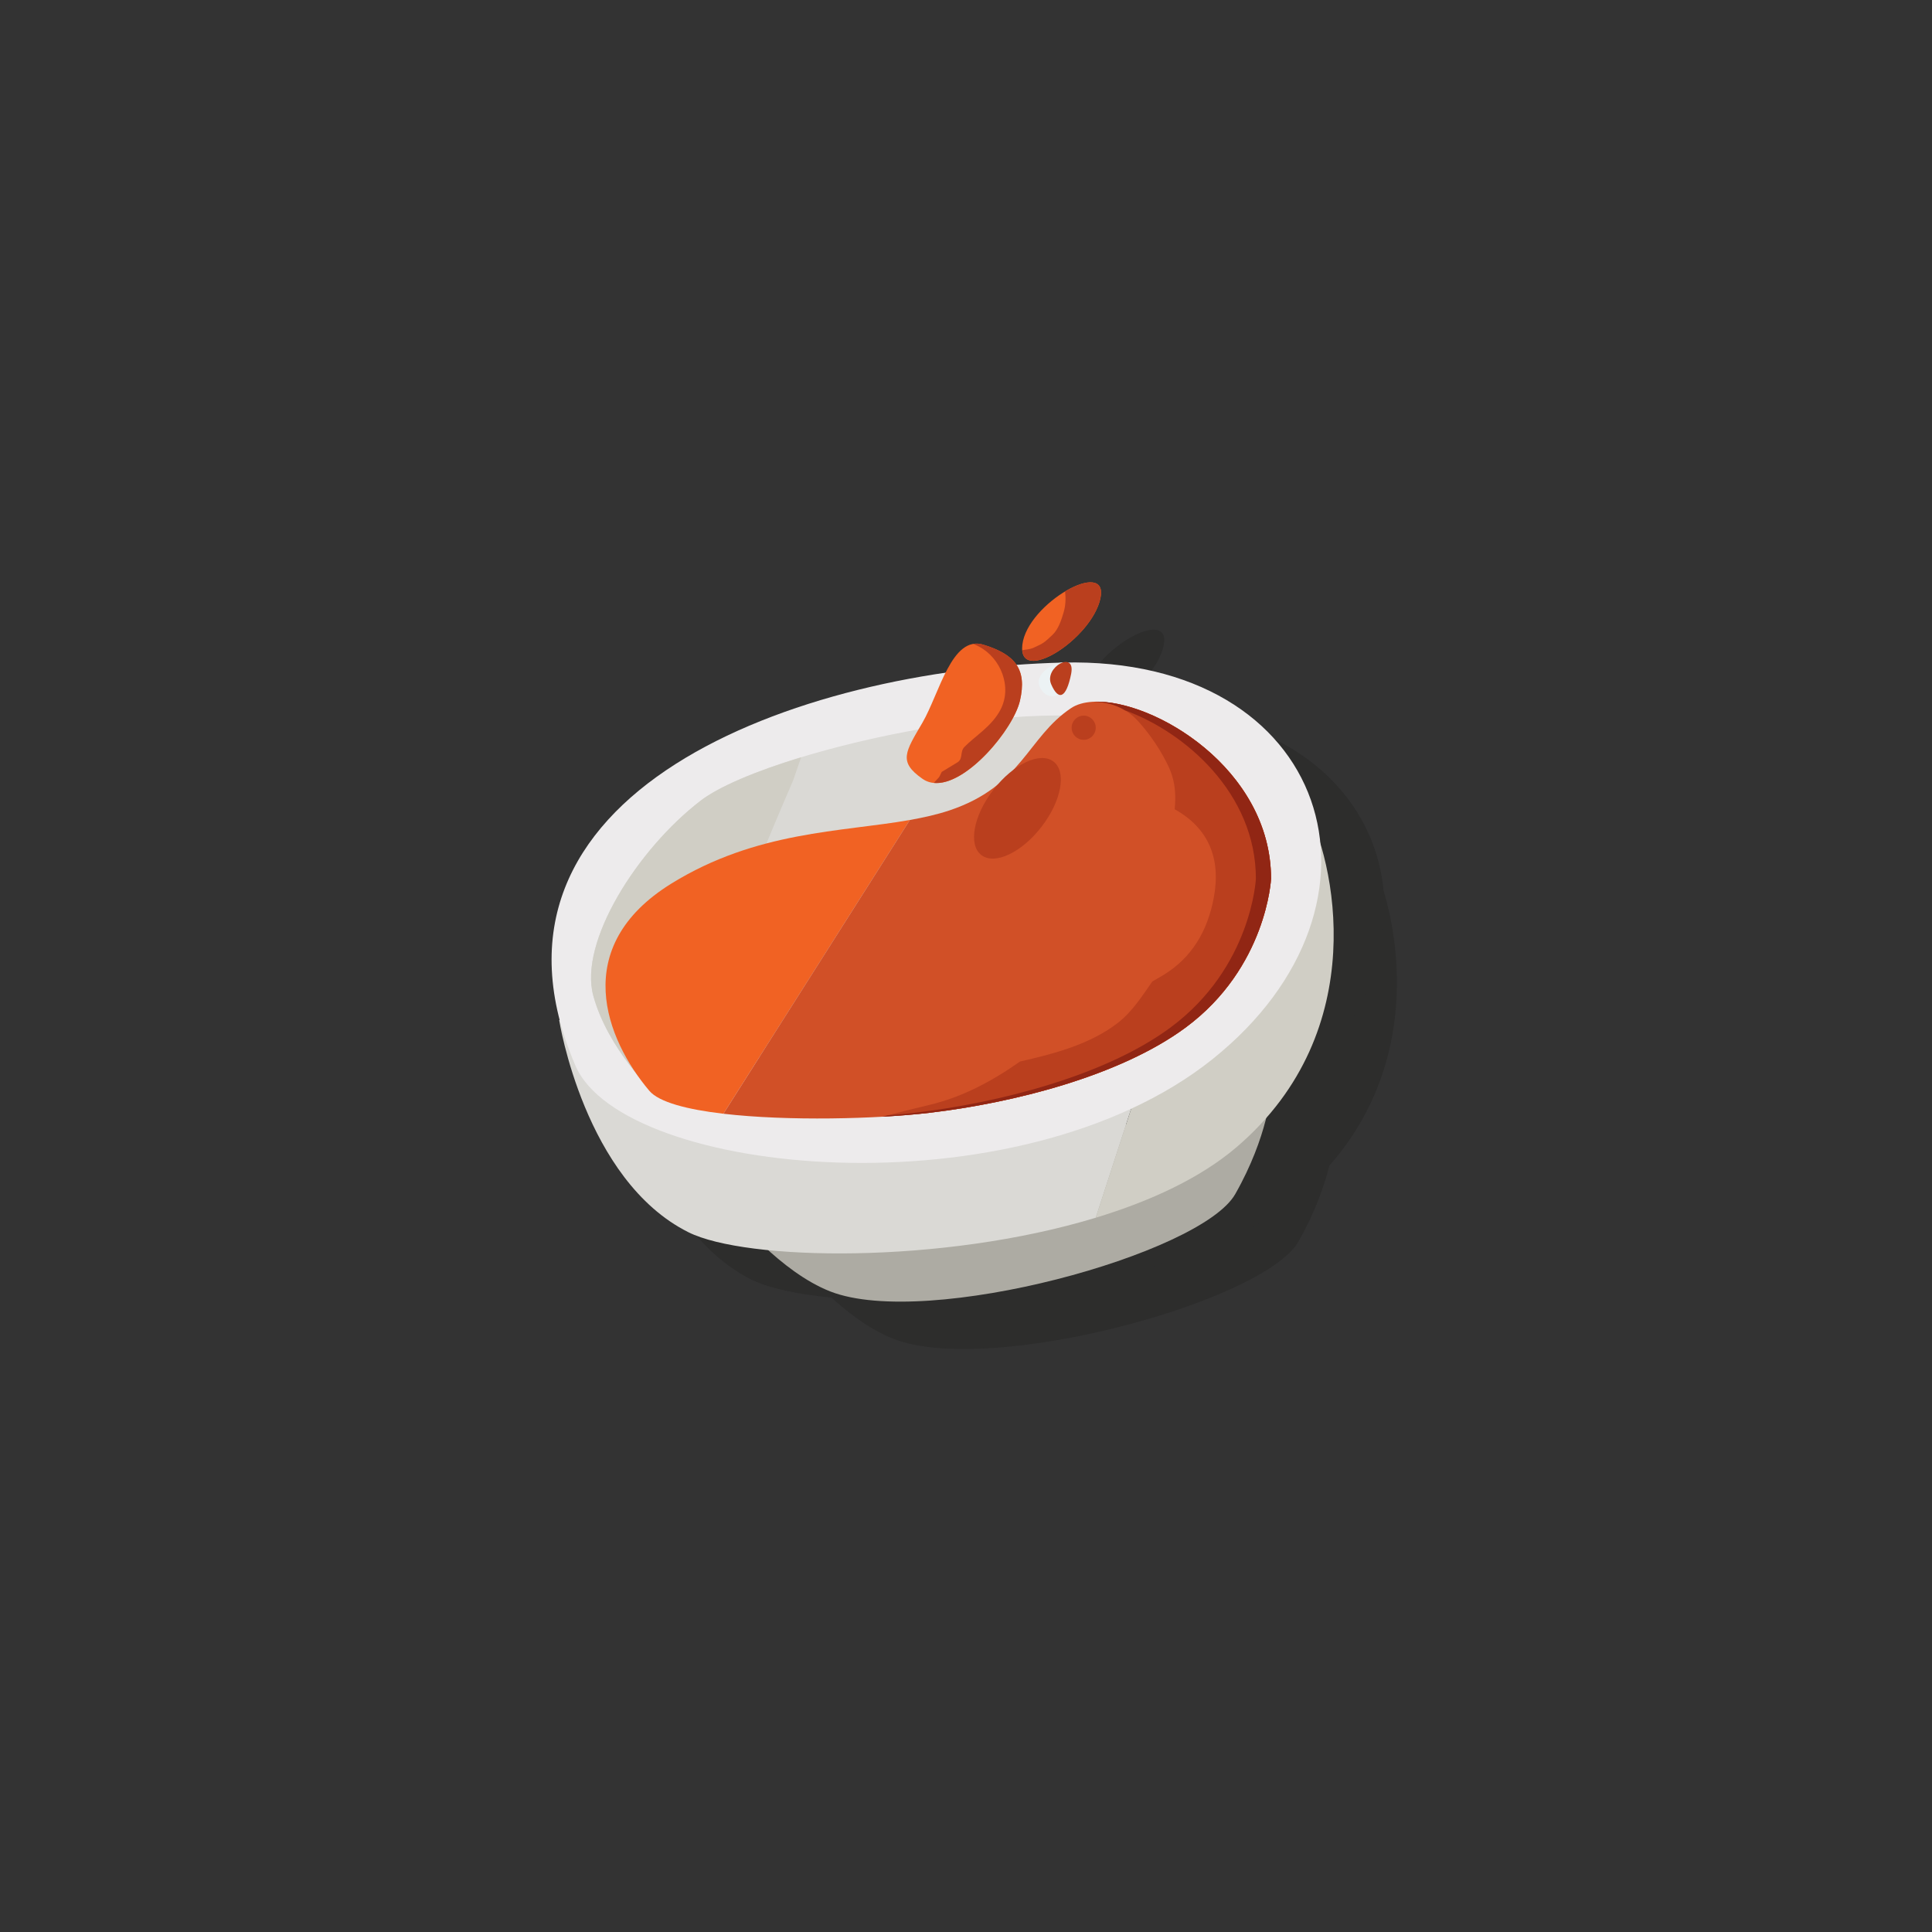 <?xml version="1.0" encoding="utf-8"?>
<!-- Generator: Adobe Illustrator 16.0.0, SVG Export Plug-In . SVG Version: 6.00 Build 0)  -->
<!DOCTYPE svg PUBLIC "-//W3C//DTD SVG 1.1//EN" "http://www.w3.org/Graphics/SVG/1.1/DTD/svg11.dtd">
<svg version="1.1" id="Ebene_1" xmlns="http://www.w3.org/2000/svg" xmlns:xlink="http://www.w3.org/1999/xlink" x="0px" y="0px"
	 width="450px" height="450px" viewBox="0 0 450 450" enable-background="new 0 0 450 450" xml:space="preserve">
<rect x="0" y="0" width="450" height="450" fill="#333333" stroke="none"/>
<g>
	<g>
		<g>
			<g opacity="0.3">
				<path fill="#1D1D1B" d="M185.848,294.073c0,0,10.6,13.249,22.335,17.79c22.556,8.734,86.306-8.701,94.26-22.71
					c7.677-13.535,8.325-24.044,8.325-24.044L185.848,294.073z"/>
				<path fill="#1D1D1B" d="M239.221,224.799l-94.258,23.854c0,0,5.863,37.284,30.095,49.401
					c13.376,6.678,59.018,7.512,94.878-3.374l31.431-96.652C277.793,204.318,239.221,224.799,239.221,224.799z"/>
				<path fill="#1D1D1B" d="M318.717,198.68c-1.85-3.39-8.564-3.003-17.351-0.653l-31.431,96.652
					c12.865-3.912,24.482-9.304,32.887-16.502C334.62,250.921,325.531,211.171,318.717,198.68z"/>
				<path fill="#1D1D1B" d="M148.746,259.248c11.094,25.893,102.969,34.825,148.392-1.52c45.431-36.339,27.256-93.876-34.83-92.362
					C200.229,166.879,121.49,195.648,148.746,259.248z"/>
				<path fill="#1D1D1B" d="M310.769,215.716c-1.138-11.361-3.409-26.125-28.396-35.209c-24.983-9.083-89.714,5.682-104.479,17.036
					c-14.762,11.355-28.388,32.93-24.982,45.42c3.409,12.494,14.198,22.724,14.198,22.724L310.769,215.716z"/>
				<path fill="#1D1D1B" d="M171.083,216.851c-23.849,14.765-15.227,36.308-5.11,48.258c2.25,2.658,8.838,4.355,17.24,5.339
					l43.42-68.417C210.729,204.845,190.911,204.572,171.083,216.851z"/>
				<path fill="#1D1D1B" d="M231.275,270.22c19.307-2.266,44.291-8.512,59.623-19.874c18.889-13.987,19.871-34.63,19.871-34.63
					c0-29.527-36.345-46.564-46.565-39.752c-10.217,6.816-11.36,18.172-28.383,23.852c-2.875,0.957-5.952,1.641-9.188,2.216
					l-43.42,68.417C198.179,272.192,218.915,271.68,231.275,270.22z"/>
				<path fill="#1D1D1B" d="M229.569,192.434c7.36,5.147,21.013-10.793,22.709-18.173c1.709-7.382-1.129-10.79-8.509-13.058
					c-7.383-2.272-10.221,11.356-14.2,18.167C225.588,186.189,223.894,188.459,229.569,192.434z"/>
				<path fill="#1D1D1B" d="M256.822,170.853c1.708,3.979,6.254,2.84,7.382-2.838C265.347,162.338,255.115,166.879,256.822,170.853z
					"/>
				<path fill="#1D1D1B" d="M252.843,161.203c-1.128,9.65,16.114-1.209,18.181-10.789
					C273.074,140.83,253.987,151.549,252.843,161.203z"/>
				<path fill="#1D1D1B" d="M269.477,174.5c3.729,0.089,7.279,1.148,10.424,4.621c2.763,3.043,5.416,7.011,7.12,10.738
					c1.1,2.417,1.485,4.89,1.429,7.534c-0.002,0.714-0.058,1.428-0.134,2.132c7.828,4.365,10.882,11.405,9.098,20.726
					c-1.461,7.602-5.034,13.847-11.806,17.951c-0.822,0.497-1.657,0.981-2.5,1.446c-2.391,3.424-4.646,7.017-8.024,9.638
					c-6.501,5.036-14.893,7.205-22.775,8.997c-6.459,4.547-13.392,8.295-21.271,10.145c-3.613,0.85-7.201,1.77-10.791,2.708
					c4.067-0.219,7.833-0.532,11.028-0.915c19.307-2.266,44.291-8.512,59.623-19.874c18.889-13.987,19.871-34.63,19.871-34.63
					C310.769,190.077,283.386,173.868,269.477,174.5z"/>
				<path fill="#1D1D1B" d="M269.477,174.5c2.525,0.06,4.949,0.585,7.237,1.975c13.925,5.027,30.538,19.274,30.538,39.241
					c0,0-0.982,20.643-19.874,34.63c-15.341,11.362-40.327,17.608-59.636,19.874c-1.887,0.229-4.014,0.423-6.262,0.599
					c-0.409,0.111-0.826,0.218-1.234,0.316c4.067-0.219,7.833-0.532,11.028-0.915c19.307-2.266,44.291-8.512,59.623-19.874
					c18.889-13.987,19.871-34.63,19.871-34.63C310.769,190.077,283.386,173.868,269.477,174.5z"/>
			</g>
			<g>
				<g>
					<g>
						<path fill="#ADABA3" d="M171.124,283.038c0,0,10.606,13.246,22.336,17.791c22.564,8.733,86.312-8.714,94.257-22.712
							c7.685-13.534,8.334-24.041,8.334-24.041L171.124,283.038z"/>
						<g>
							<path fill="#DAD9D5" d="M224.498,213.758l-94.257,23.846c0,0,5.867,37.284,30.094,49.402
								c13.377,6.689,59.023,7.513,94.883-3.373l31.432-96.647C263.076,193.278,224.498,213.758,224.498,213.758z"/>
							<path fill="#D0CEC5" d="M304,187.639c-1.849-3.39-8.566-3.002-17.351-0.653l-31.432,96.647
								c12.866-3.901,24.484-9.304,32.875-16.501C319.893,239.876,310.811,200.131,304,187.639z"/>
						</g>
						<path fill="#EDEBEC" d="M134.025,248.203c11.098,25.89,102.973,34.835,148.395-1.509
							c45.43-36.345,27.254-93.881-34.828-92.369C185.511,155.839,106.771,184.611,134.025,248.203z"/>
						<path fill="#DAD9D5" d="M296.051,204.676c-1.141-11.357-3.414-26.122-28.397-35.208
							c-24.982-9.084-89.712,5.681-104.477,17.035c-14.763,11.355-28.39,32.936-24.987,45.427
							c3.408,12.494,14.198,22.711,14.198,22.711L296.051,204.676z"/>
						<path fill="#D0CEC5" d="M152.387,254.64l1.977-0.686c3.192-7.244,6.42-14.461,9.666-21.674
							c6.792-16.896,13.47-33.838,20.716-50.523c0.61-1.793,1.229-3.583,1.848-5.37c-10.561,3.214-19.118,6.808-23.417,10.114
							c-14.763,11.355-28.39,32.936-24.987,45.427C141.598,244.424,152.387,254.64,152.387,254.64z"/>
						<g>
							<path fill="#F16223" d="M156.361,205.811c-23.847,14.765-15.227,36.312-5.109,48.265c2.249,2.652,8.837,4.354,17.243,5.336
								l43.423-68.421C196.006,193.808,176.194,193.534,156.361,205.811z"/>
							<path fill="#D15027" d="M216.552,259.186c19.302-2.272,44.285-8.522,59.629-19.874c18.891-13.994,19.87-34.637,19.87-34.637
								c0-29.527-36.344-46.565-46.563-39.75c-10.218,6.813-11.36,18.17-28.389,23.85c-2.877,0.956-5.955,1.642-9.181,2.216
								l-43.423,68.421C183.457,261.158,204.192,260.646,216.552,259.186z"/>
							<path fill="#F16223" d="M214.852,181.393c7.354,5.147,21.001-10.792,22.709-18.172c1.708-7.382-1.129-10.789-8.51-13.058
								c-7.39-2.272-10.228,11.355-14.2,18.167C210.871,175.149,209.17,177.419,214.852,181.393z"/>
							<path fill="#ECF2F4" d="M242.106,159.813c1.695,3.978,6.239,2.84,7.382-2.838
								C250.618,151.299,240.399,155.839,242.106,159.813z"/>
							<path fill="#F16223" d="M238.127,150.163c-1.129,9.65,16.114-1.208,18.18-10.79
								C258.359,129.791,239.27,140.508,238.127,150.163z"/>
							<path fill="#BA3F1E" d="M254.747,163.459c3.741,0.089,7.293,1.149,10.438,4.621c2.764,3.043,5.415,7.012,7.118,10.739
								c1.092,2.417,1.487,4.89,1.431,7.534c-0.002,0.716-0.057,1.429-0.134,2.135c7.828,4.365,10.879,11.402,9.094,20.723
								c-1.457,7.595-5.03,13.853-11.802,17.944c-0.832,0.497-1.657,0.982-2.501,1.46c-2.395,3.425-4.658,7.015-8.023,9.638
								c-6.501,5.023-14.906,7.205-22.789,8.997c-6.459,4.547-13.378,8.296-21.264,10.145c-3.608,0.847-7.2,1.757-10.784,2.709
								c4.067-0.231,7.826-0.541,11.021-0.916c19.302-2.272,44.285-8.522,59.629-19.874c18.891-13.994,19.87-34.637,19.87-34.637
								C296.051,179.037,268.66,162.83,254.747,163.459z"/>
							<path fill="#912614" d="M254.747,163.459c2.524,0.06,4.963,0.585,7.246,1.975c13.917,5.029,30.529,19.274,30.529,39.241
								c0,0-0.978,20.643-19.872,34.637c-15.332,11.352-40.314,17.602-59.622,19.874c-1.896,0.228-4.016,0.423-6.264,0.599
								c-0.415,0.098-0.826,0.206-1.234,0.317c4.067-0.231,7.826-0.541,11.021-0.916c19.302-2.272,44.285-8.522,59.629-19.874
								c18.891-13.994,19.87-34.637,19.87-34.637C296.051,179.037,268.66,162.83,254.747,163.459z"/>
						</g>
					</g>
				</g>
			</g>
		</g>
	</g>
	<path fill="#BA3F1E" d="M229.052,150.163c-0.848-0.261-1.634-0.303-2.369-0.182c0.417,0.168,0.834,0.352,1.234,0.562
		c5.208,2.672,7.945,9.521,5.056,14.871c-2.063,3.839-5.802,5.96-8.354,8.579c-1.056,1.089-0.275,2.706-1.551,3.538
		c-0.338,0.224-3.573,2.164-3.727,2.263c-0.787,1.691-0.489,1.031-1.75,2.457c-0.033,0.036-0.074,0.067-0.107,0.101
		c7.586,0.771,18.557-12.562,20.079-19.131C239.27,155.839,236.433,152.432,229.052,150.163z"/>
	<path fill="#BA3F1E" d="M244.833,159.358c1.709,3.978,3.512,3.295,4.654-2.383C250.618,151.299,243.141,155.383,244.833,159.358z"
		/>
	<path fill="#BA3F1E" d="M248.078,137.758c0.182,1.605,0.142,3.211-0.327,4.826c-0.536,1.8-1.21,3.983-2.639,5.318
		c-1.945,1.811-1.969,1.875-4.353,2.964c-0.82,0.379-1.769,0.416-2.652,0.573c0.574,7.286,16.24-2.959,18.199-12.065
		C257.359,134.468,252.866,134.888,248.078,137.758z"/>
	<path fill="#BA3F1E" d="M231.391,183.945c-4.655,6.008-5.925,12.822-2.825,15.208c3.087,2.394,9.36-0.539,14.004-6.552
		c4.657-6.008,5.928-12.818,2.827-15.209C242.31,175,236.034,177.932,231.391,183.945z"/>
	<path fill="#BA3F1E" d="M255.218,169.5c0,1.558-1.251,2.819-2.813,2.819c-1.548,0-2.799-1.261-2.799-2.819
		c0-1.553,1.251-2.814,2.799-2.814C253.967,166.685,255.218,167.947,255.218,169.5z"/>
</g>
</svg>
